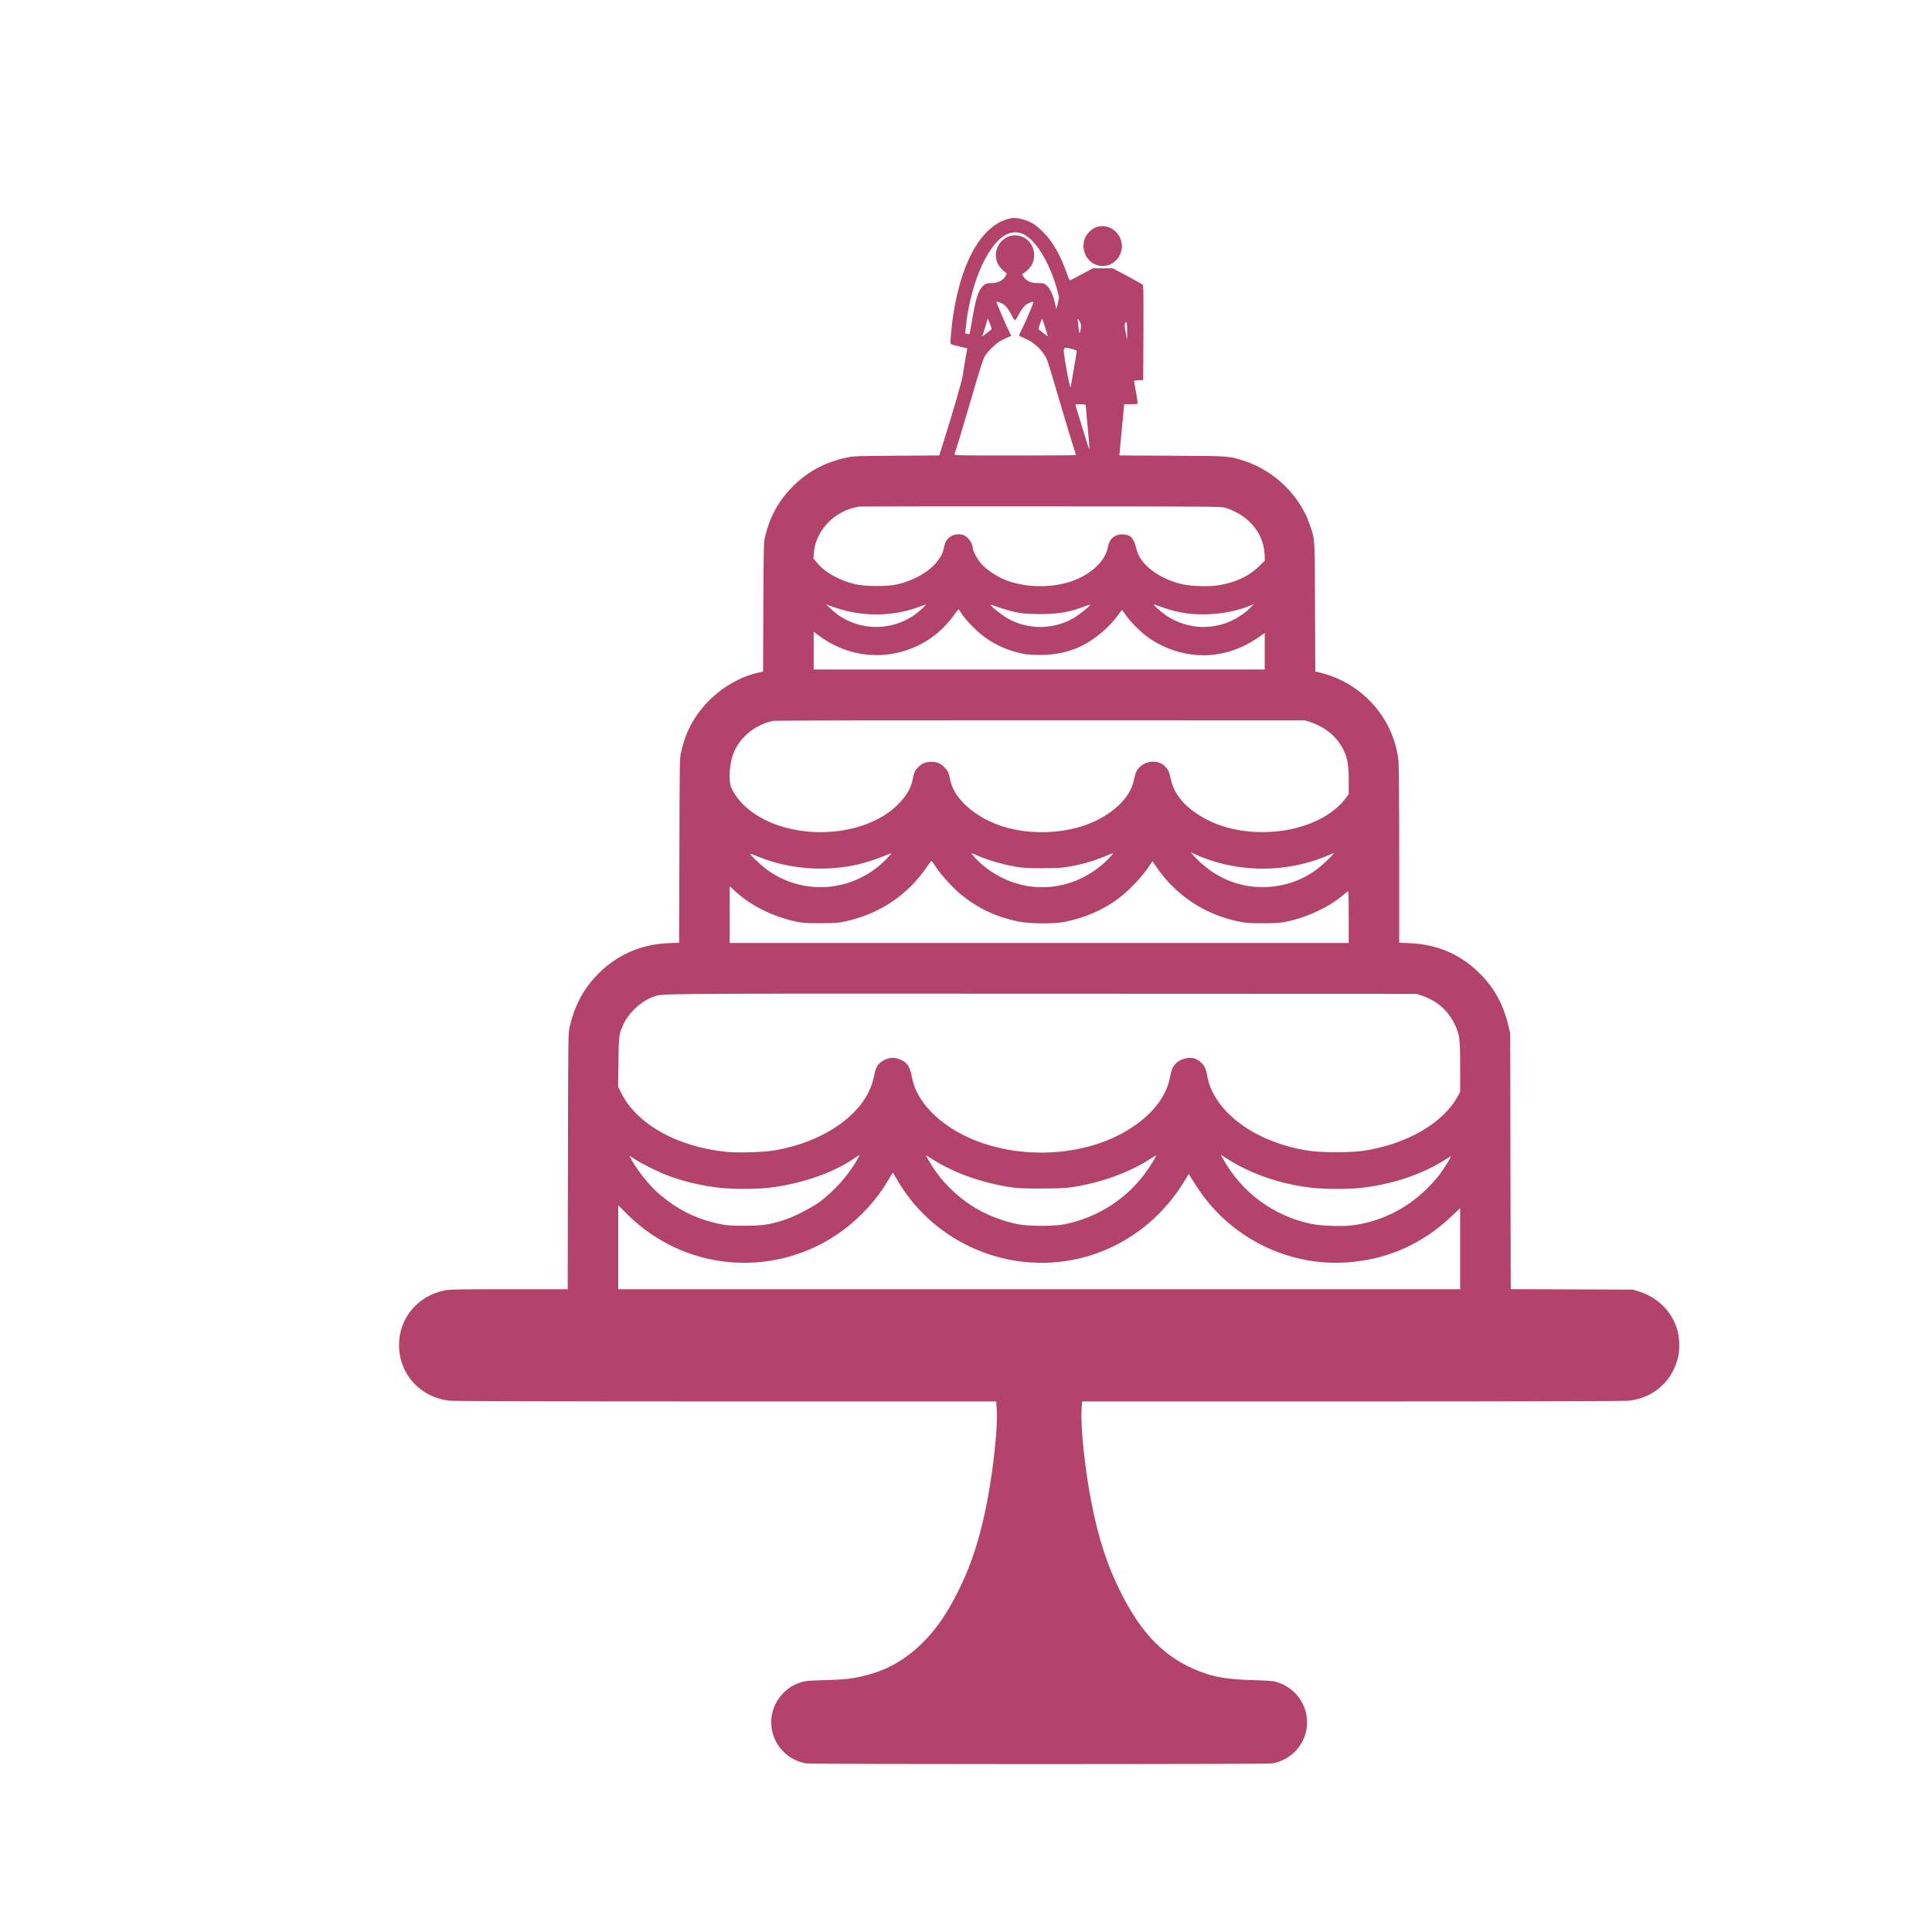 <svg xmlns="http://www.w3.org/2000/svg" version="1.0" viewBox="0 0 2600 2600" preserveAspectRatio="xMidYMid meet">
<g transform="translate(0,2600) scale(0.1,-0.1)" fill="#b4436c" stroke="none">
<path d="M13610 23064 c-370 -69 -653 -526 -774 -1254 -30 -179 -53 -427 -40 -439 5 -5 41 -16 79 -25 39 -9 86 -21 106 -26 l36 -10 -28 -159 c-15 -87 -30 -180 -33 -206 -7 -60 -143 -528 -262 -902 l-54 -172 -578 -4 c-542 -3 -583 -5 -670 -25 -287 -64 -502 -177 -699 -365 -204 -195 -332 -421 -399 -707 -16 -68 -18 -154 -21 -941 l-4 -866 -57 -13 c-387 -86 -749 -373 -930 -735 -48 -97 -88 -210 -115 -330 -21 -88 -21 -115 -24 -1331 l-4 -1241 -147 -6 c-376 -15 -706 -164 -966 -437 -179 -189 -295 -410 -359 -685 -21 -89 -21 -104 -24 -1812 l-3 -1723 -791 0 c-681 0 -800 -2 -867 -16 -362 -74 -612 -374 -612 -734 0 -394 287 -708 683 -750 57 -6 1462 -10 3723 -10 l3631 0 7 -122 c15 -272 -63 -938 -165 -1398 -79 -357 -174 -649 -299 -919 -170 -367 -340 -622 -553 -827 -263 -254 -545 -394 -927 -459 -59 -11 -195 -20 -360 -25 -250 -7 -269 -9 -344 -34 -98 -33 -169 -80 -241 -158 -201 -217 -194 -559 16 -769 84 -84 185 -137 303 -160 69 -13 6213 -13 6282 0 271 52 464 282 464 553 0 250 -162 465 -410 543 -43 13 -115 19 -325 25 -336 10 -503 37 -710 117 -450 172 -770 488 -1049 1037 -189 370 -306 725 -405 1221 -87 435 -149 1012 -136 1252 l7 123 3632 0 c2305 0 3665 4 3724 10 336 36 594 266 667 595 24 108 17 270 -18 377 -78 242 -265 422 -517 500 l-75 23 -822 3 -822 3 -4 1722 -3 1722 -22 92 c-64 275 -176 489 -356 680 -258 274 -588 424 -968 440 l-148 6 0 1181 c0 739 -4 1215 -10 1271 -59 520 -418 966 -920 1143 -47 16 -111 35 -142 42 l-57 13 -4 866 c-3 945 0 895 -63 1088 -128 400 -473 743 -881 877 -214 71 -194 69 -978 73 l-711 4 32 342 c18 188 33 343 33 345 1 1 42 2 91 2 79 0 90 2 90 18 0 17 -34 221 -45 274 -6 27 -6 27 57 30 l63 3 3 636 c2 596 1 637 -15 651 -10 8 -104 61 -209 117 l-191 101 -132 0 -132 0 -148 -79 c-81 -44 -153 -81 -159 -83 -7 -2 -26 37 -45 92 -68 191 -119 295 -209 427 -59 85 -168 195 -239 240 -87 54 -226 90 -299 77z m149 -210 c170 -70 354 -361 461 -730 17 -56 30 -112 30 -124 0 -27 -32 -168 -36 -155 -1 6 -10 44 -19 85 -24 104 -65 189 -109 228 -35 30 -41 32 -114 32 -90 0 -144 21 -185 69 -27 32 -35 61 -18 61 5 0 32 20 59 45 181 163 71 468 -168 468 -72 0 -134 -28 -187 -86 -98 -106 -95 -263 5 -366 26 -27 53 -50 61 -53 11 -3 11 -9 -2 -35 -35 -67 -105 -103 -202 -103 -64 0 -91 -15 -132 -68 -45 -59 -76 -169 -118 -411 -19 -112 -36 -205 -37 -207 -2 -1 -16 0 -31 3 l-28 6 7 71 c28 306 122 657 240 890 162 321 344 453 523 380z m-284 -933 c54 -25 84 -60 138 -160 51 -95 40 -98 110 30 20 37 52 80 71 97 34 30 102 59 113 48 7 -7 -126 -317 -169 -395 -16 -29 -26 -57 -21 -60 4 -4 37 -20 73 -34 138 -57 259 -179 308 -308 12 -33 80 -259 151 -502 72 -243 153 -512 180 -598 28 -86 51 -159 51 -163 0 -3 -369 -6 -821 -6 -767 0 -821 1 -815 17 18 45 144 462 226 743 107 372 155 520 182 575 11 22 55 74 97 115 71 70 120 101 229 147 l32 13 -34 68 c-34 68 -166 374 -166 386 0 11 24 6 65 -13z m-132 -352 c-23 -21 -123 -99 -123 -96 0 2 4 17 10 33 5 16 21 69 36 118 l26 89 29 -68 c16 -38 26 -72 22 -76z m721 27 c20 -63 36 -117 36 -120 0 -5 -91 64 -123 94 -7 6 41 140 49 140 2 0 19 -51 38 -114z m466 77 c18 -31 21 -46 15 -95 -4 -32 -11 -58 -15 -58 -5 0 -11 30 -15 68 -3 37 -9 79 -11 95 -7 37 0 34 26 -10z m639 -138 l-1 -110 -19 100 c-14 76 -16 106 -8 124 19 44 29 3 28 -114z m-744 -231 c43 -11 65 -21 65 -31 0 -8 -18 -118 -40 -244 -22 -126 -40 -233 -41 -237 -3 -32 -34 105 -65 288 -44 266 -48 256 81 224z m185 -756 c0 -7 11 -130 25 -273 14 -143 25 -273 24 -290 l0 -30 -10 25 c-6 14 -46 141 -89 283 -43 142 -82 266 -85 277 -6 19 -2 20 64 20 50 0 71 -4 71 -12z m1875 -1379 c315 -100 517 -337 533 -624 l4 -90 -79 -76 c-150 -144 -338 -228 -581 -260 -110 -15 -331 -7 -437 16 -183 38 -362 127 -479 236 -87 82 -130 151 -154 249 -35 139 -73 181 -172 188 -113 8 -188 -53 -210 -168 -33 -180 -205 -351 -448 -447 -288 -115 -690 -108 -967 17 -102 46 -226 132 -285 198 -56 63 -120 180 -120 221 -1 61 -63 148 -123 170 -44 17 -114 13 -156 -9 -52 -26 -85 -68 -100 -126 -7 -27 -16 -65 -21 -85 -15 -56 -80 -149 -152 -214 -115 -105 -294 -192 -478 -232 -127 -27 -421 -25 -547 4 -217 51 -413 161 -520 292 l-46 56 6 75 c9 137 71 275 175 390 111 123 274 210 437 233 17 2 1119 4 2450 3 2179 -1 2425 -3 2470 -17z m-5173 -1369 c339 -101 718 -91 1043 28 44 16 89 32 100 36 31 12 -88 -98 -157 -145 -347 -236 -813 -201 -1112 83 l-71 68 49 -21 c28 -11 94 -33 148 -49z m2238 -8 c167 -47 247 -56 450 -56 242 0 395 26 598 104 39 16 72 24 72 20 0 -17 -154 -139 -228 -181 -270 -155 -614 -155 -884 0 -74 42 -228 164 -228 181 0 4 33 -4 73 -20 39 -15 106 -37 147 -48z m2115 27 c203 -69 379 -94 600 -85 201 8 408 51 562 117 l48 20 -45 -46 c-58 -60 -147 -124 -235 -168 -301 -152 -667 -118 -937 86 -81 62 -156 135 -123 122 11 -5 70 -25 130 -46z m-2725 -76 c50 -80 198 -233 297 -307 150 -113 327 -192 523 -233 60 -12 130 -17 240 -17 211 0 393 40 565 126 173 87 367 252 476 403 29 41 56 75 59 75 3 0 25 -30 49 -66 59 -87 188 -218 287 -291 260 -191 593 -281 904 -243 232 29 441 116 658 276 l22 16 0 -246 0 -246 -3035 0 -3035 0 0 255 0 254 66 -50 c584 -442 1399 -319 1824 275 30 42 57 76 60 76 3 -1 21 -26 40 -57z m4695 -1461 c213 -72 370 -208 454 -394 47 -103 61 -194 61 -397 l0 -179 -44 -59 c-220 -290 -689 -469 -1186 -450 -309 12 -575 91 -802 239 -205 134 -325 293 -364 483 -17 86 -36 124 -81 167 -117 112 -342 54 -391 -102 -6 -19 -18 -66 -27 -105 -50 -216 -262 -425 -562 -555 -357 -154 -841 -172 -1219 -45 -198 66 -375 173 -504 304 -102 103 -160 204 -184 325 -20 95 -27 109 -79 163 -52 54 -118 78 -197 70 -67 -6 -107 -24 -155 -73 -42 -42 -58 -78 -73 -164 -31 -177 -188 -367 -410 -499 -346 -206 -839 -266 -1275 -155 -359 91 -637 290 -753 537 -46 101 -28 352 37 495 96 212 305 372 537 412 26 4 1645 7 3597 6 l3550 -1 70 -23z m-1333 -1863 c450 -148 956 -145 1407 7 74 25 157 57 184 70 27 14 51 23 54 21 9 -9 -144 -155 -223 -214 -205 -151 -428 -229 -684 -240 -269 -11 -521 63 -746 218 -82 57 -211 173 -244 220 l-21 28 77 -35 c42 -20 130 -54 196 -75z m-5924 -10 c374 -115 797 -130 1177 -40 112 27 255 74 359 118 43 18 80 32 82 30 2 -2 -29 -37 -69 -79 -436 -448 -1127 -504 -1622 -129 -69 52 -192 168 -206 193 -7 12 15 7 86 -23 53 -22 139 -53 193 -70z m2814 62 c124 -53 305 -104 466 -133 109 -19 161 -22 367 -22 206 0 258 3 367 22 203 36 360 85 577 179 27 12 -27 -53 -97 -118 -484 -445 -1182 -453 -1675 -17 -68 60 -143 147 -117 136 8 -4 58 -25 112 -47z m-582 -160 c71 -104 224 -270 327 -353 226 -183 463 -295 763 -359 141 -31 484 -34 625 -6 277 55 530 165 735 322 147 112 329 307 418 448 l30 48 61 -88 c260 -377 651 -634 1105 -725 95 -20 142 -23 326 -23 185 1 229 4 320 23 281 61 562 193 755 356 28 23 56 46 63 50 9 6 12 -66 12 -343 l0 -351 -4165 0 -4165 0 0 382 0 382 48 -45 c216 -207 516 -360 842 -431 92 -20 133 -22 330 -22 196 0 239 3 330 23 468 101 846 354 1110 744 29 43 56 74 60 70 4 -4 35 -50 70 -102z m6535 -1714 c202 -71 344 -198 435 -389 63 -134 70 -189 70 -569 l0 -331 -30 -57 c-194 -362 -684 -648 -1265 -737 -168 -26 -580 -26 -745 0 -456 71 -852 261 -1106 528 -131 138 -222 301 -250 443 -25 133 -33 155 -80 205 -58 62 -125 85 -201 70 -69 -12 -123 -41 -159 -82 -37 -43 -48 -71 -69 -178 -60 -309 -320 -595 -721 -791 -601 -294 -1424 -293 -2029 1 -280 136 -499 323 -621 530 -56 95 -81 161 -105 279 -27 131 -60 181 -149 220 -69 30 -123 33 -186 10 -104 -39 -147 -95 -170 -221 -43 -229 -176 -432 -398 -610 -250 -200 -598 -345 -966 -403 -145 -22 -475 -31 -625 -16 -673 68 -1224 383 -1426 815 l-31 65 5 333 c4 355 5 360 62 493 68 158 242 322 405 380 126 46 -131 44 5220 42 l5055 -2 80 -28z m-7612 -2207 c-108 -197 -326 -440 -513 -572 -117 -83 -342 -196 -471 -237 -205 -64 -282 -75 -529 -76 -196 0 -239 3 -333 23 -326 68 -582 198 -841 426 -117 104 -288 321 -354 452 l-21 41 67 -44 c92 -60 299 -165 424 -213 217 -85 469 -146 723 -175 169 -20 493 -19 660 0 434 51 869 201 1155 399 36 24 67 45 68 45 2 1 -13 -30 -35 -69z m5212 -114 c282 -137 579 -222 911 -261 150 -18 471 -20 624 -5 436 44 854 181 1174 387 37 24 70 43 71 41 6 -5 -81 -145 -143 -233 -31 -44 -109 -131 -172 -195 -280 -280 -638 -456 -1020 -501 -146 -17 -415 -6 -545 21 -506 107 -932 420 -1185 873 l-32 57 104 -65 c56 -37 153 -90 213 -119z m-4189 118 c277 -175 641 -306 1014 -366 128 -20 180 -23 440 -23 316 0 399 8 639 61 300 67 605 191 826 335 42 27 78 49 81 49 10 0 -41 -89 -107 -185 -261 -384 -669 -652 -1130 -742 -134 -26 -473 -26 -614 1 -214 40 -451 134 -635 254 -202 131 -400 329 -521 522 -52 82 -90 150 -86 150 3 0 45 -25 93 -56z m-500 -241 c460 -829 1417 -1281 2352 -1113 633 114 1184 496 1528 1060 l63 103 18 -33 c10 -17 52 -84 94 -148 435 -671 1210 -1062 2003 -1012 548 35 1023 244 1425 626 l111 106 0 -546 0 -546 -5665 0 -5665 0 0 565 0 565 108 -108 c681 -688 1709 -862 2577 -436 385 189 728 507 948 881 33 57 61 103 63 103 1 0 19 -30 40 -67z" fill="#b4436c"/>
<path d="M14756 22944 c-64 -20 -137 -93 -159 -159 -62 -179 62 -364 243 -365 109 0 209 75 243 181 21 63 21 101 2 165 -42 143 -189 223 -329 178z" fill="#b4436c"/>
</g>
</svg>